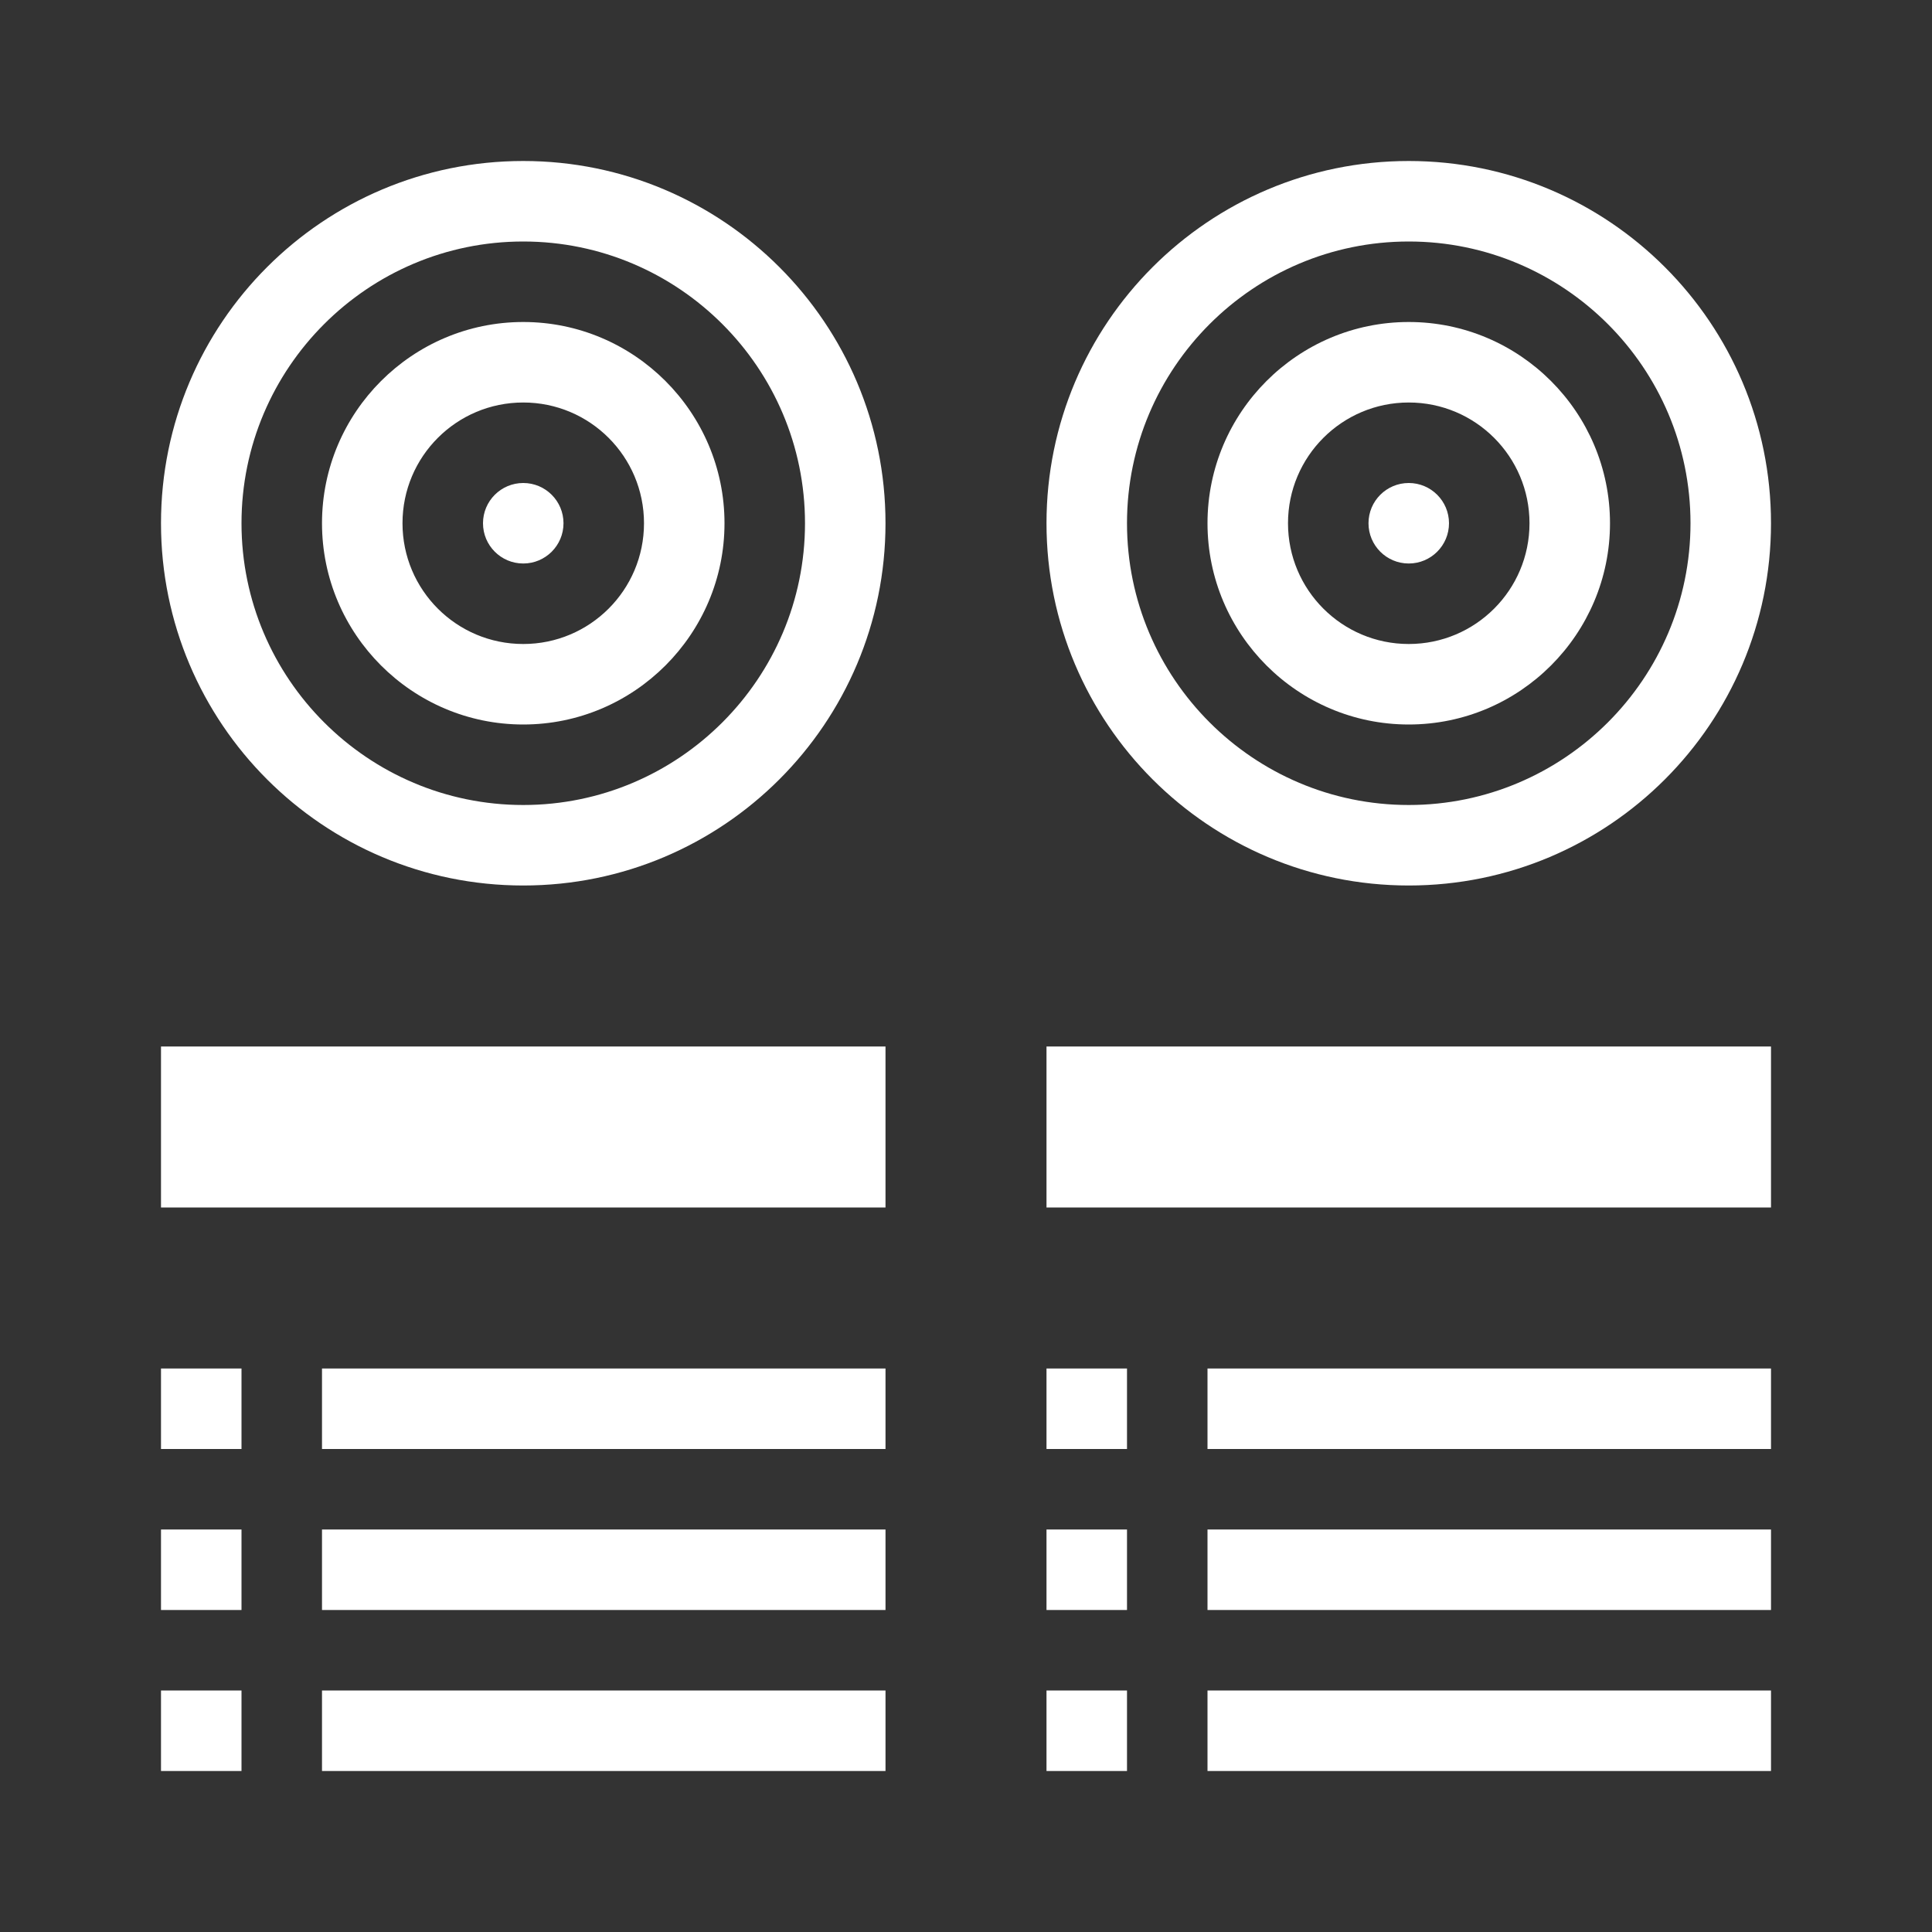 <?xml version="1.0" encoding="utf-8"?>
<!-- Generator: Adobe Illustrator 16.0.0, SVG Export Plug-In . SVG Version: 6.00 Build 0)  -->
<!DOCTYPE svg PUBLIC "-//W3C//DTD SVG 1.0//EN" "http://www.w3.org/TR/2001/REC-SVG-20010904/DTD/svg10.dtd">
<svg version="1.0" id="Layer_1" xmlns="http://www.w3.org/2000/svg" xmlns:xlink="http://www.w3.org/1999/xlink" x="0px" y="0px"
	 width="24px" height="24px" viewBox="0 0 24 24" enable-background="new 0 0 24 24" xml:space="preserve">
<rect x="0" y="0" width="24" height="24" fill="#333333" stroke="none"/>
<path fill="#FFFFFF" d="M6.5,3C8.43,3,10,4.57,10,6.5S8.43,10,6.5,10S3,8.43,3,6.5S4.57,3,6.5,3 M6.5,2C4.014,2,2,4.015,2,6.5
	S4.014,11,6.5,11C8.984,11,11,8.985,11,6.5S8.984,2,6.5,2L6.5,2z"/>
<path fill="#FFFFFF" d="M17.5,3C19.43,3,21,4.57,21,6.5S19.43,10,17.5,10S14,8.43,14,6.5S15.57,3,17.5,3 M17.5,2
	C15.015,2,13,4.015,13,6.5s2.015,4.5,4.5,4.5S22,8.985,22,6.5S19.985,2,17.5,2L17.5,2z"/>
<path fill="#FFFFFF" d="M6.5,5C7.328,5,8,5.671,8,6.5S7.328,8,6.5,8C5.671,8,5,7.329,5,6.5S5.671,5,6.5,5 M6.5,4
	C5.122,4,4,5.122,4,6.5S5.122,9,6.5,9S9,7.878,9,6.5S7.878,4,6.5,4L6.5,4z"/>
<path fill="#FFFFFF" d="M17.5,5C18.328,5,19,5.671,19,6.5S18.328,8,17.5,8S16,7.329,16,6.5S16.672,5,17.5,5 M17.5,4
	C16.121,4,15,5.122,15,6.5S16.121,9,17.5,9S20,7.878,20,6.5S18.879,4,17.5,4L17.5,4z"/>
<circle fill="#FFFFFF" cx="6.5" cy="6.5" r="0.5"/>
<circle fill="#FFFFFF" cx="17.5" cy="6.5" r="0.5"/>
<rect x="4" y="21" fill="#FFFFFF" width="7" height="1"/>
<rect x="4" y="19" fill="#FFFFFF" width="7" height="1"/>
<rect x="4" y="17" fill="#FFFFFF" width="7" height="1"/>
<rect x="2" y="13" fill="#FFFFFF" width="9" height="2"/>
<rect x="15" y="21" fill="#FFFFFF" width="7" height="1"/>
<rect x="15" y="19" fill="#FFFFFF" width="7" height="1"/>
<rect x="15" y="17" fill="#FFFFFF" width="7" height="1"/>
<rect x="13" y="13" fill="#FFFFFF" width="9" height="2"/>
<rect x="2" y="17" fill="#FFFFFF" width="1" height="1"/>
<rect x="2" y="19" fill="#FFFFFF" width="1" height="1"/>
<rect x="2" y="21" fill="#FFFFFF" width="1" height="1"/>
<rect x="13" y="17" fill="#FFFFFF" width="1" height="1"/>
<rect x="13" y="19" fill="#FFFFFF" width="1" height="1"/>
<rect x="13" y="21" fill="#FFFFFF" width="1" height="1"/>
</svg>
